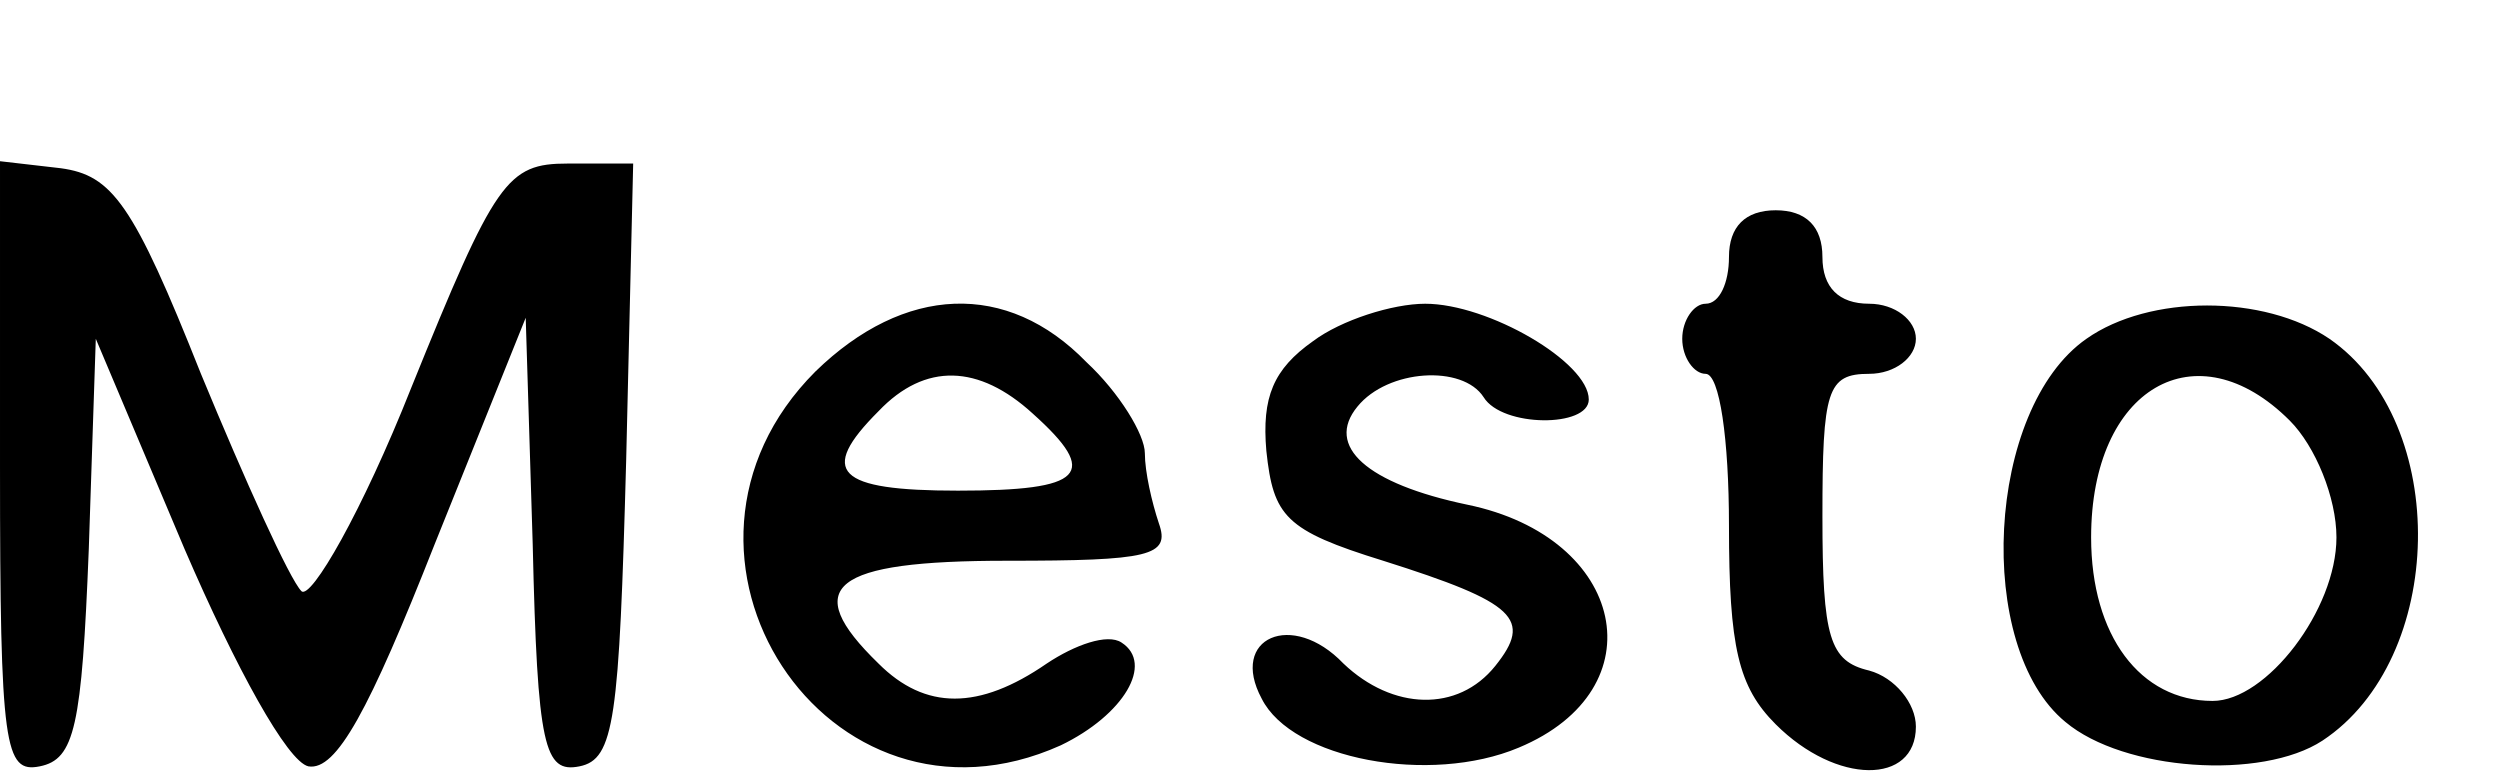 <svg xmlns="http://www.w3.org/2000/svg" width="142.667" height="44" version="1.0" viewBox="0 0 107 33"><path d="M0 20c0 12 .2 13.1 1.7 12.8 1.5-.3 1.8-1.7 2.1-9.3l.3-9 3.8 9c2.2 5.1 4.4 9.1 5.3 9.3 1.2.2 2.6-2.4 5.4-9.5l3.9-9.7.3 9.7c.2 8.7.5 9.8 2 9.5 1.5-.3 1.7-2 2-13.1L27.1 7h-2.8c-2.6 0-3.1.7-6.7 9.6-2.1 5.3-4.3 9.1-4.7 8.7-.5-.5-2.4-4.7-4.3-9.3-2.9-7.3-3.8-8.5-6-8.8L0 6.9V20zM74 11c0 1.1-.4 2-1 2-.5 0-1 .7-1 1.5s.5 1.5 1 1.5c.6 0 1 2.8 1 6.5 0 5.2.4 6.9 2 8.5 2.6 2.6 6 2.6 6 .1 0-1-.9-2.1-2-2.4-1.7-.4-2-1.4-2-6.6 0-5.4.2-6.1 2-6.1 1.1 0 2-.7 2-1.5s-.9-1.5-2-1.5c-1.3 0-2-.7-2-2s-.7-2-2-2-2 .7-2 2zM34.9 15.9c-7.8 7.8.5 20.5 10.5 16 2.7-1.3 4-3.5 2.6-4.4-.6-.4-2 .1-3.2.9-2.9 2-5.2 2-7.2 0-3.4-3.3-2-4.4 5.5-4.4 6.1 0 7-.2 6.5-1.6-.3-.9-.6-2.2-.6-3 0-.8-1.1-2.6-2.5-3.9-3.4-3.5-7.8-3.3-11.6.4zm9.3 1.8c2.9 2.6 2.2 3.3-3.2 3.3-5.2 0-6-.8-3.4-3.4 2-2.1 4.3-2 6.6.1zM56.2 14.6c-1.7 1.2-2.2 2.4-2 4.7.3 2.8.8 3.4 5 4.7 5.7 1.8 6.4 2.5 4.8 4.5-1.6 2-4.4 1.9-6.5-.1-2.2-2.3-4.9-1.1-3.5 1.5 1.3 2.6 7.2 3.7 11 2.1 6-2.5 4.6-9-2.2-10.4-4.3-.9-6.1-2.5-4.7-4.2 1.3-1.6 4.5-1.8 5.4-.4.8 1.3 4.5 1.3 4.5.1 0-1.6-4.3-4.1-7-4.1-1.4 0-3.6.7-4.8 1.6zM89.3 14.5c-4.3 3-4.8 13.2-.9 16.4 2.5 2.1 8.4 2.5 11 .8 5.3-3.5 5.5-13.6.3-17.2-2.8-1.9-7.7-1.9-10.4 0zM98 18c1.1 1.1 2 3.3 2 5 0 3.1-3 7-5.3 7-3.1 0-5.2-2.8-5.2-7 0-6.4 4.5-9 8.5-5z"/></svg>
